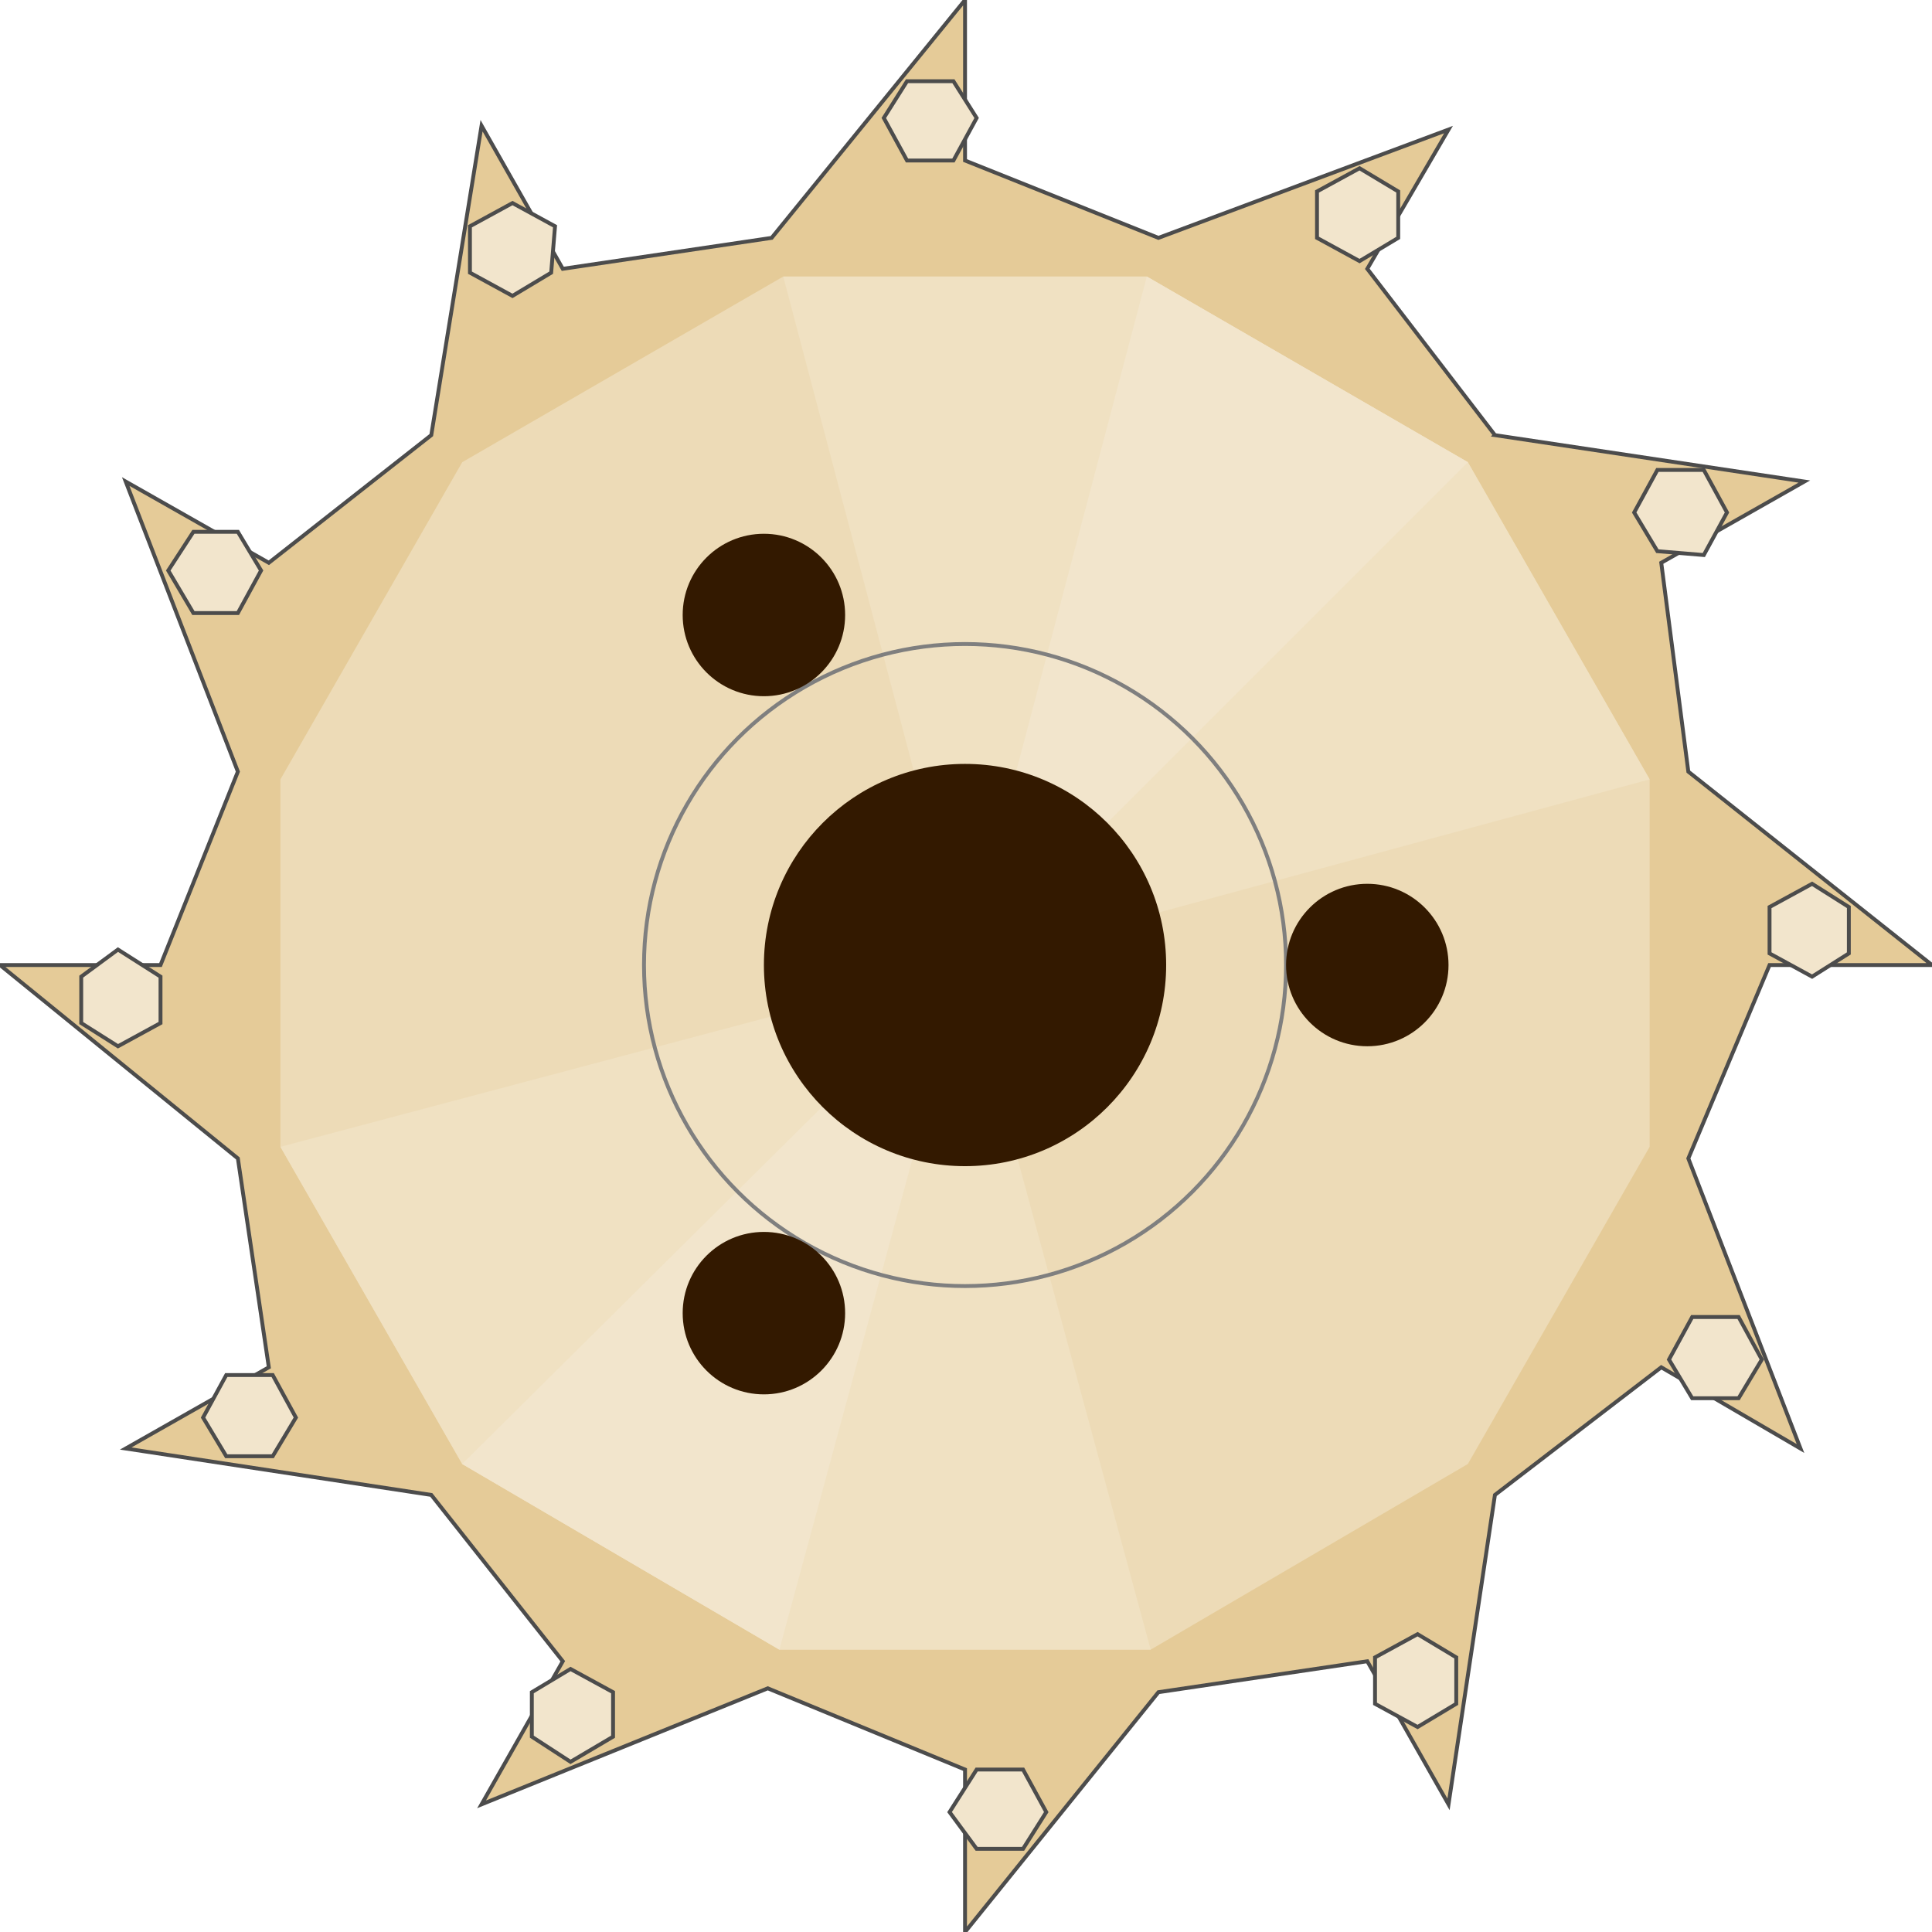 <!DOCTYPE svg PUBLIC "-//W3C//DTD SVG 20000303 Stylable//EN" "http://www.w3.org/TR/2000/03/WD-SVG-20000303/DTD/svg-20000303-stylable.dtd"><svg xmlns="http://www.w3.org/2000/svg" width="998px" height="998px" viewBox="0 0 999 999"><path style="fill:#e5cb98;stroke:#4c4c4c;stroke-width:2" d="M773,225 l160,24 -74,42 14,108 126,100 -84,0 -42,100 58,150 -72,-42 -86,66 -24,160 -42,-74 -108,16 -100,124 0,-84 -102,-42 -148,60 42,-74 -68,-86 -158,-24 74,-42 -16,-108 -123,-100 83,0 40,-100 -58,-150 74,42 84,-66 26,-160 42,74 108,-16 100,-123 0,83 100,40 150,-56 -42,72 66,86z" /><path style="fill:#eddbb7" d="M595,853 l-192,0 -164,-96 -94,-164 0,-190 94,-164 166,-96 188,0 166,96 94,164 0,190 -94,164 -164,96z" /><path style="fill:#f0e1c2" d="M595,853 l-192,0 -164,-96 -94,-164 354,-94 -94,-356 188,0 166,96 94,164 -354,96 96,354z" /><path style="fill:#f2e5cc" d="M403,853 l-164,-96 260,-258 94,-356 166,96 -260,260 -96,354z" /><circle style="fill:none;stroke:#7f7f7f;stroke-width:2" cx="499" cy="499" r="166" /><circle style="fill:#331900" cx="499" cy="499" r="104" /><circle style="fill:#331900" cx="395" cy="318" r="42" /><circle style="fill:#331900" cx="707" cy="499" r="42" /><circle style="fill:#331900" cx="395" cy="679" r="42" /><path style="fill:#f2e5cc;stroke:#4c4c4c;stroke-width:2" d="M317,875 l0,23 -22,13 -20,-13 0,-23 20,-12 22,12z" /><path style="fill:#f2e5cc;stroke:#4c4c4c;stroke-width:2" d="M529,915 l12,22 -12,19 -24,0 -14,-19 14,-22 24,0z" /><path style="fill:#f2e5cc;stroke:#4c4c4c;stroke-width:2" d="M733,845 l20,12 0,24 -20,12 -22,-12 0,-24 22,-12z" /><path style="fill:#f2e5cc;stroke:#4c4c4c;stroke-width:2" d="M875,681 l24,0 12,22 -12,20 -24,0 -12,-20 12,-22z" /><path style="fill:#f2e5cc;stroke:#4c4c4c;stroke-width:2" d="M915,469 l22,-12 19,12 0,24 -19,12 -22,-12 0,-24z" /><path style="fill:#f2e5cc;stroke:#4c4c4c;stroke-width:2" d="M845,265 l12,-22 24,0 12,22 -12,22 -24,-2 -12,-20z" /><path style="fill:#f2e5cc;stroke:#4c4c4c;stroke-width:2" d="M681,123 l0,-24 22,-12 20,12 0,24 -20,12 -22,-12z" /><path style="fill:#f2e5cc;stroke:#4c4c4c;stroke-width:2" d="M469,83 l-12,-22 12,-19 24,0 12,19 -12,22 -24,0z" /><path style="fill:#f2e5cc;stroke:#4c4c4c;stroke-width:2" d="M153,733 l-12,20 -24,0 -12,-20 12,-22 24,0 12,22z" /><path style="fill:#f2e5cc;stroke:#4c4c4c;stroke-width:2" d="M83,529 l-22,12 -19,-12 0,-24 19,-14 22,14 0,24z" /><path style="fill:#f2e5cc;stroke:#4c4c4c;stroke-width:2" d="M123,317 l-23,0 -13,-22 13,-20 23,0 12,20 -12,22z" /><path style="fill:#f2e5cc;stroke:#4c4c4c;stroke-width:2" d="M265,153 l-22,-12 0,-24 22,-12 22,12 -2,24 -20,12z" /></svg>